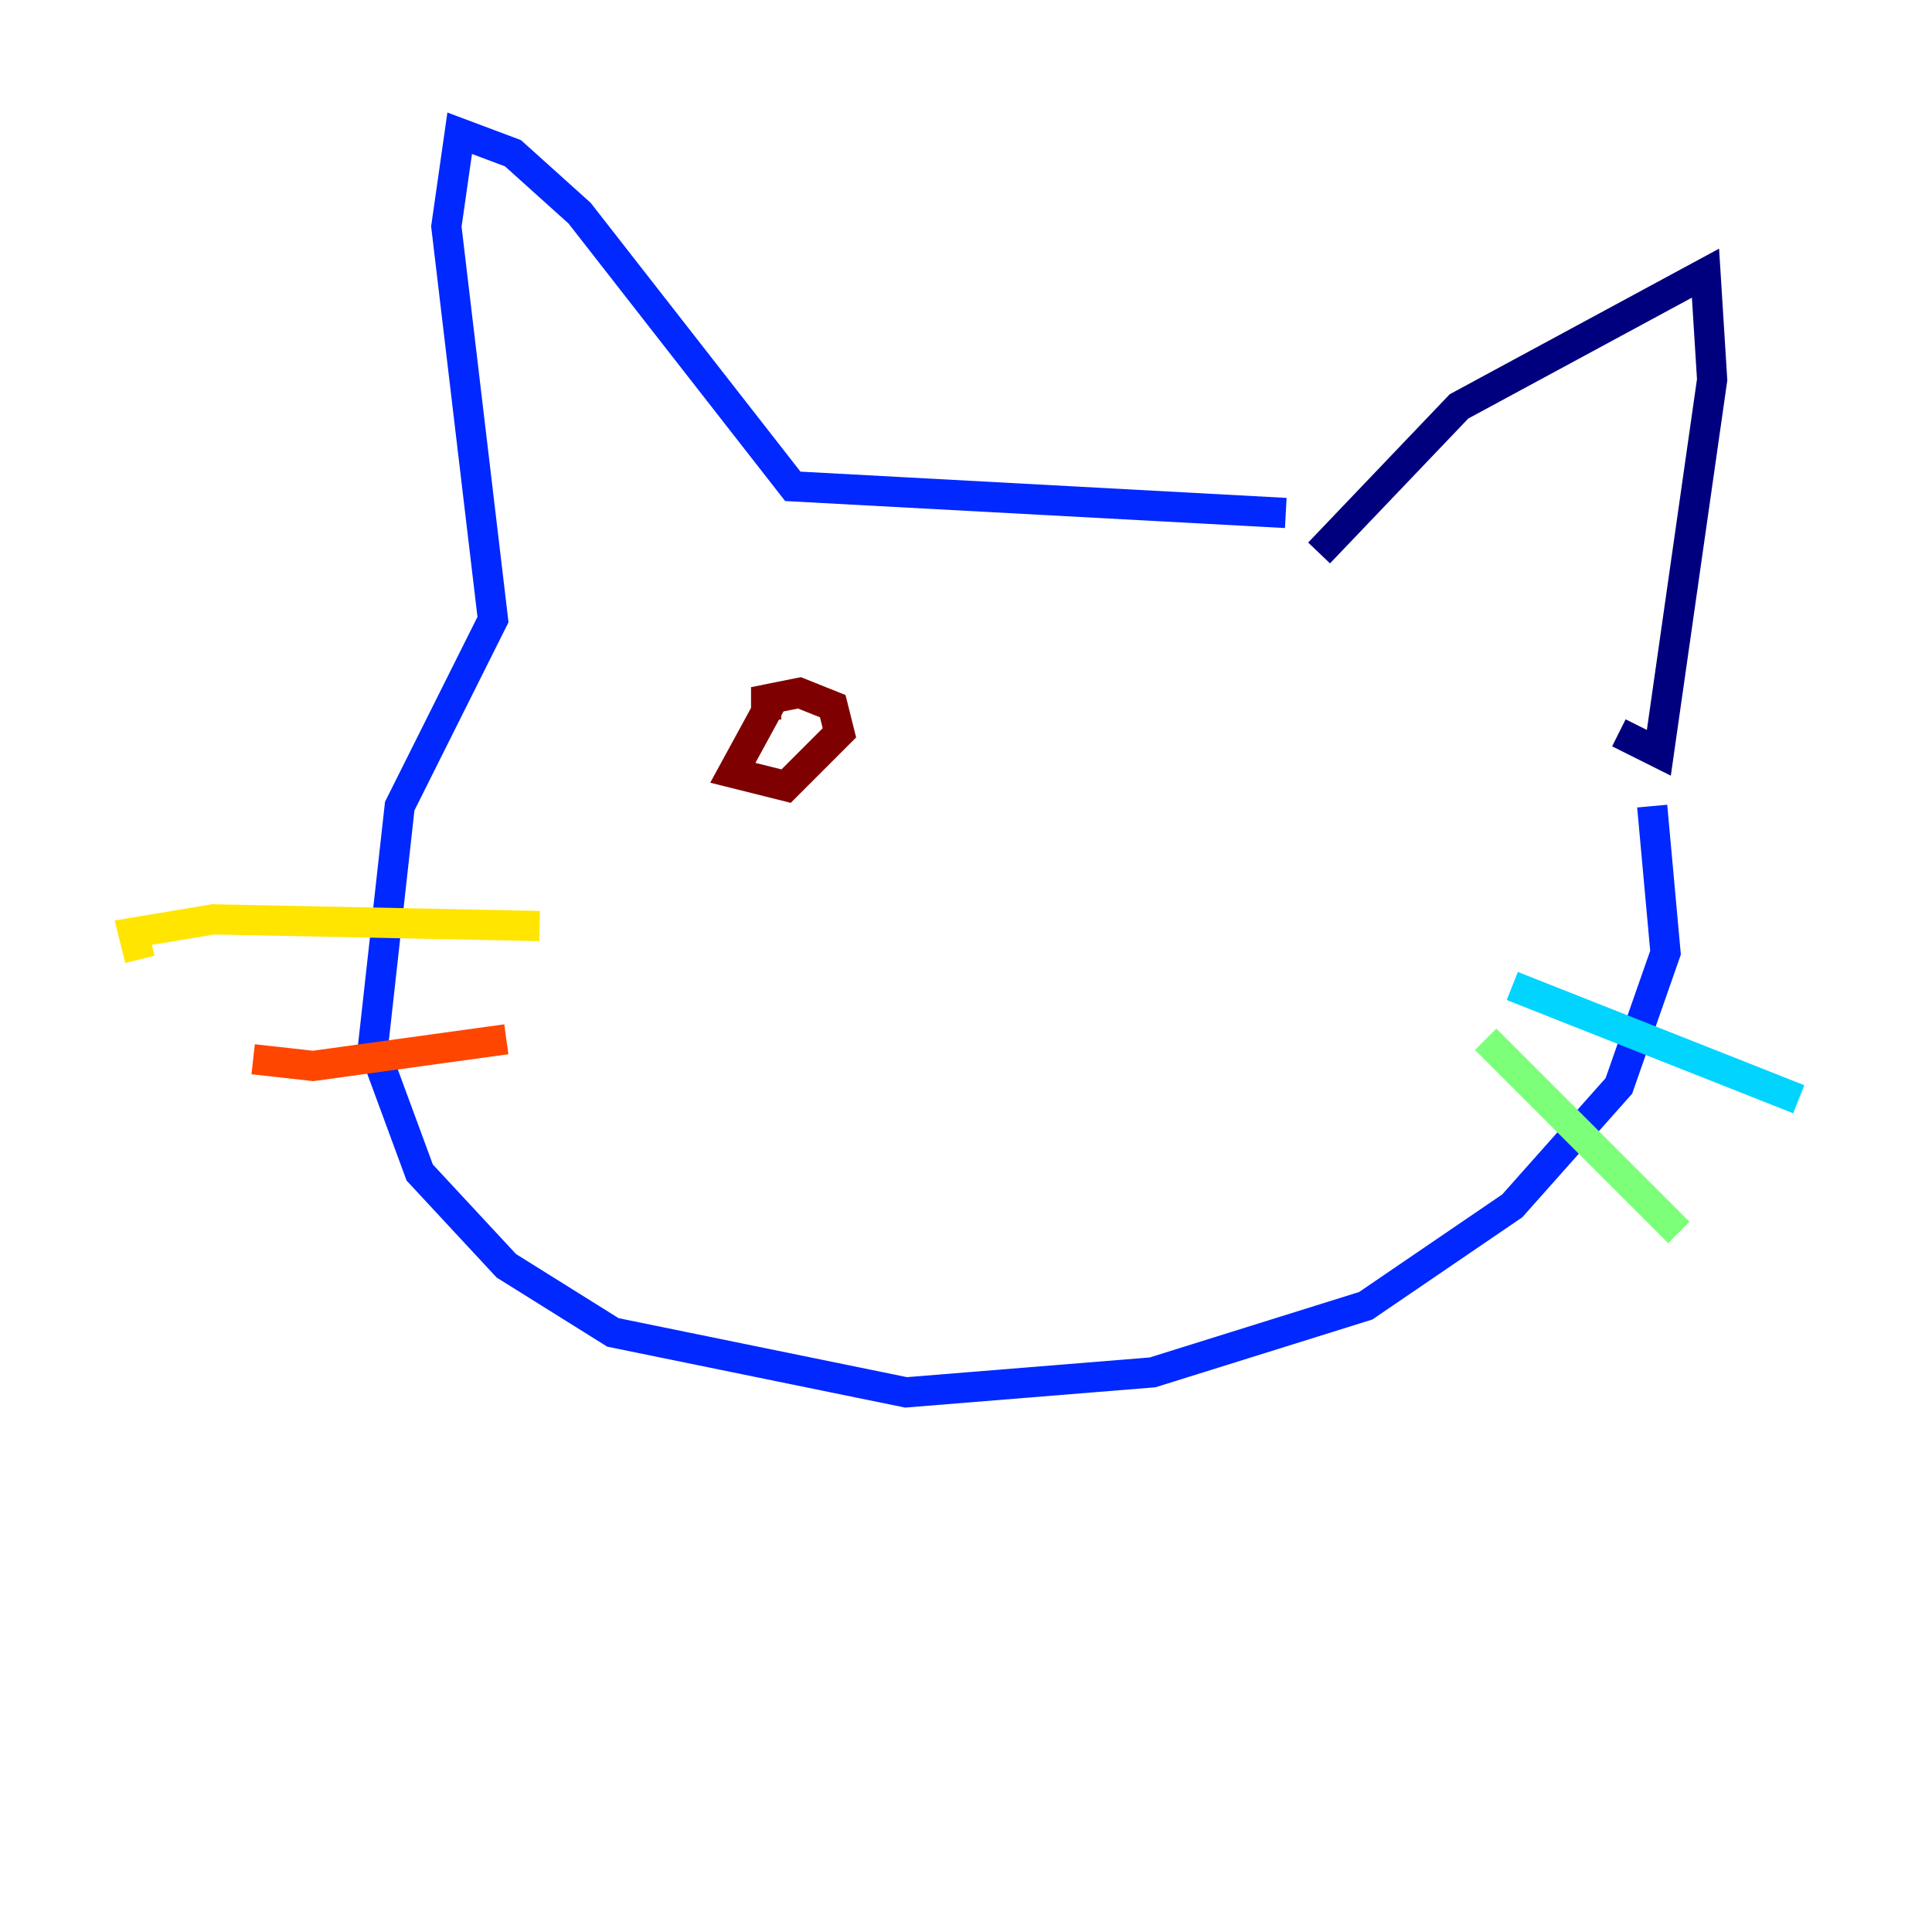 <?xml version="1.0" encoding="utf-8" ?>
<svg baseProfile="tiny" height="128" version="1.2" viewBox="0,0,128,128" width="128" xmlns="http://www.w3.org/2000/svg" xmlns:ev="http://www.w3.org/2001/xml-events" xmlns:xlink="http://www.w3.org/1999/xlink"><defs /><polyline fill="none" points="87.393,36.635 96.662,26.924 112.993,18.097 113.434,25.159 109.903,49.876 107.255,48.552" stroke="#00007f" stroke-width="2" /><polyline fill="none" points="85.186,33.986 52.524,32.221 38.4,14.124 33.986,10.152 30.455,8.828 29.572,15.007 32.662,41.048 26.483,53.407 24.717,69.297 27.807,77.683 33.545,83.862 40.607,88.276 60.028,92.248 76.359,90.924 90.483,86.51 100.193,79.89 107.255,71.945 110.345,63.117 109.462,53.407" stroke="#0028ff" stroke-width="2" /><polyline fill="none" points="100.193,65.324 119.172,72.828" stroke="#00d4ff" stroke-width="2" /><polyline fill="none" points="98.428,68.855 111.228,81.655" stroke="#7cff79" stroke-width="2" /><polyline fill="none" points="35.752,61.352 14.124,60.91 8.828,61.793 9.269,63.559" stroke="#ffe500" stroke-width="2" /><polyline fill="none" points="33.545,68.855 20.745,70.621 16.772,70.179" stroke="#ff4600" stroke-width="2" /><polyline fill="none" points="51.2,46.345 48.552,51.2 52.083,52.083 55.614,48.552 55.172,46.786 52.965,45.903 50.759,46.345 50.759,47.669" stroke="#7f0000" stroke-width="2" /></svg>